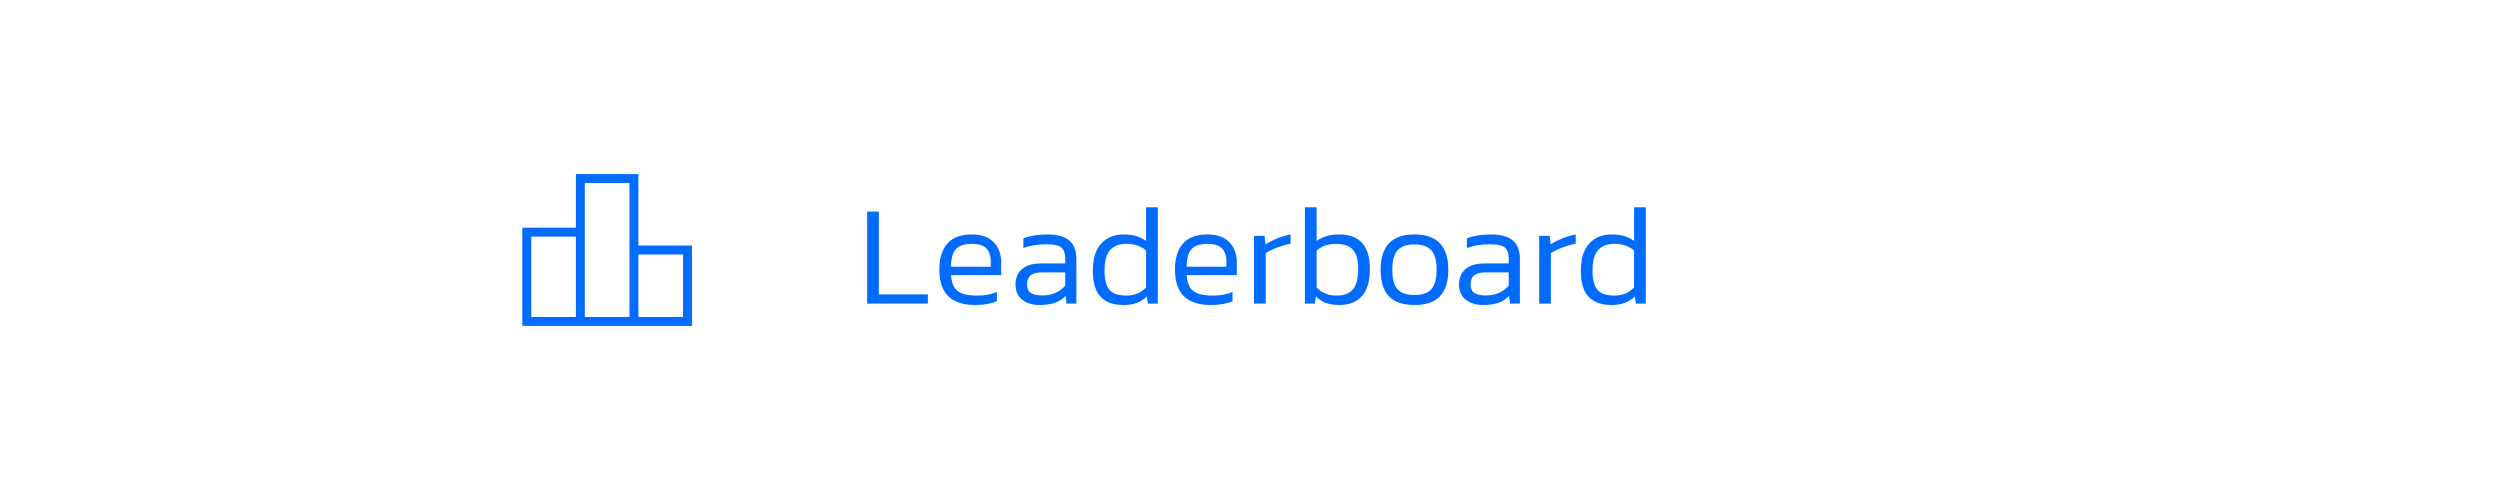 <svg width="280" height="56" viewBox="0 0 280 56" fill="none" xmlns="http://www.w3.org/2000/svg">
<rect width="280" height="56" fill=""/>
<mask id="mask0_2390_37724" style="mask-type:alpha" maskUnits="userSpaceOnUse" x="56" y="16" width="24" height="24">
<rect x="56" y="16" width="24" height="24" fill="#D9D9D9"/>
</mask>
<g mask="url(#mask0_2390_37724)">
<path d="M59.5 35.5H64.5V26.5H59.5V35.5ZM65.5 35.5H70.5V20.5H65.5V35.5ZM71.5 35.5H76.5V28.5H71.5V35.5ZM58.5 36.5V25.5H64.5V19.5H71.5V27.5H77.5V36.5H58.5Z" fill="#006CFF"/>
</g>
<path d="M103.92 32.976V34H97.12V23.696H98.432V32.976H103.92ZM106.518 30.816C106.561 31.403 106.684 31.861 106.886 32.192C107.1 32.512 107.414 32.747 107.83 32.896C108.246 33.035 108.806 33.104 109.51 33.104C110.289 33.104 111.004 32.971 111.654 32.704V33.728C111.004 34.016 110.204 34.16 109.254 34.16C107.9 34.16 106.886 33.835 106.214 33.184C105.542 32.533 105.206 31.531 105.206 30.176C105.206 28.928 105.505 27.963 106.102 27.28C106.7 26.597 107.612 26.256 108.838 26.256C109.916 26.256 110.732 26.544 111.286 27.12C111.852 27.696 112.134 28.453 112.134 29.392V30.816H106.518ZM108.87 27.312C107.996 27.312 107.382 27.52 107.03 27.936C106.689 28.341 106.518 28.987 106.518 29.872H110.966V29.248C110.966 28.619 110.796 28.139 110.454 27.808C110.124 27.477 109.596 27.312 108.87 27.312ZM119.354 33.136C119.023 33.488 118.618 33.749 118.138 33.92C117.668 34.08 117.092 34.16 116.41 34.16C115.642 34.16 115.002 33.963 114.49 33.568C113.988 33.173 113.738 32.608 113.738 31.872C113.738 31.136 113.978 30.56 114.458 30.144C114.938 29.717 115.674 29.504 116.666 29.504H119.306V29.04C119.306 28.613 119.247 28.283 119.13 28.048C119.012 27.803 118.799 27.627 118.49 27.52C118.18 27.413 117.732 27.36 117.146 27.36C116.26 27.36 115.418 27.499 114.618 27.776V26.688C115.375 26.4 116.276 26.256 117.322 26.256C118.41 26.256 119.22 26.48 119.754 26.928C120.287 27.365 120.554 28.069 120.554 29.04V34H119.45L119.354 33.136ZM116.698 30.512C116.111 30.512 115.684 30.624 115.418 30.848C115.162 31.061 115.034 31.403 115.034 31.872C115.034 32.309 115.178 32.624 115.466 32.816C115.754 32.997 116.18 33.088 116.746 33.088C117.823 33.088 118.676 32.72 119.306 31.984V30.512H116.698ZM122.394 30.32C122.394 28.987 122.703 27.979 123.322 27.296C123.94 26.603 124.799 26.256 125.898 26.256C126.388 26.256 126.831 26.315 127.226 26.432C127.62 26.549 127.999 26.731 128.362 26.976V23.216H129.674V34H128.554L128.458 33.2C128.106 33.531 127.716 33.776 127.29 33.936C126.874 34.085 126.383 34.16 125.818 34.16C124.708 34.16 123.86 33.856 123.274 33.248C122.687 32.629 122.394 31.653 122.394 30.32ZM126.186 27.312C125.332 27.312 124.703 27.557 124.298 28.048C123.903 28.528 123.706 29.285 123.706 30.32C123.706 31.312 123.892 32.027 124.266 32.464C124.639 32.891 125.268 33.104 126.154 33.104C127.06 33.104 127.796 32.8 128.362 32.192V28.064C127.796 27.563 127.071 27.312 126.186 27.312ZM132.909 30.816C132.952 31.403 133.074 31.861 133.277 32.192C133.49 32.512 133.805 32.747 134.221 32.896C134.637 33.035 135.197 33.104 135.901 33.104C136.68 33.104 137.394 32.971 138.045 32.704V33.728C137.394 34.016 136.594 34.16 135.645 34.16C134.29 34.16 133.277 33.835 132.605 33.184C131.933 32.533 131.597 31.531 131.597 30.176C131.597 28.928 131.896 27.963 132.493 27.28C133.09 26.597 134.002 26.256 135.229 26.256C136.306 26.256 137.122 26.544 137.677 27.12C138.242 27.696 138.525 28.453 138.525 29.392V30.816H132.909ZM135.261 27.312C134.386 27.312 133.773 27.52 133.421 27.936C133.08 28.341 132.909 28.987 132.909 29.872H137.357V29.248C137.357 28.619 137.186 28.139 136.845 27.808C136.514 27.477 135.986 27.312 135.261 27.312ZM141.728 27.376C142.101 27.131 142.539 26.907 143.04 26.704C143.552 26.501 144.053 26.352 144.544 26.256V27.28C144.075 27.376 143.568 27.525 143.024 27.728C142.491 27.931 142.069 28.139 141.76 28.352V34H140.448V26.416H141.632L141.728 27.376ZM153.431 30.144C153.431 31.488 153.133 32.496 152.535 33.168C151.938 33.829 151.095 34.16 150.007 34.16C149.442 34.16 148.946 34.085 148.519 33.936C148.103 33.776 147.719 33.531 147.367 33.2L147.271 34H146.151V23.216H147.463V26.976C148.157 26.496 148.999 26.256 149.991 26.256C152.285 26.256 153.431 27.552 153.431 30.144ZM149.639 27.312C148.754 27.312 148.029 27.563 147.463 28.064V32.192C148.029 32.8 148.765 33.104 149.671 33.104C150.546 33.104 151.17 32.864 151.543 32.384C151.927 31.904 152.119 31.157 152.119 30.144C152.119 29.131 151.922 28.405 151.527 27.968C151.133 27.531 150.503 27.312 149.639 27.312ZM158.42 26.256C160.948 26.256 162.212 27.573 162.212 30.208C162.212 31.52 161.903 32.507 161.284 33.168C160.676 33.829 159.721 34.16 158.42 34.16C157.119 34.16 156.159 33.829 155.54 33.168C154.932 32.507 154.628 31.52 154.628 30.208C154.628 27.573 155.892 26.256 158.42 26.256ZM158.42 33.04C159.316 33.04 159.951 32.816 160.324 32.368C160.708 31.92 160.9 31.2 160.9 30.208C160.9 29.216 160.708 28.496 160.324 28.048C159.94 27.6 159.305 27.376 158.42 27.376C157.535 27.376 156.9 27.6 156.516 28.048C156.132 28.496 155.94 29.216 155.94 30.208C155.94 31.2 156.127 31.92 156.5 32.368C156.884 32.816 157.524 33.04 158.42 33.04ZM169.025 33.136C168.695 33.488 168.289 33.749 167.809 33.92C167.34 34.08 166.764 34.16 166.081 34.16C165.313 34.16 164.673 33.963 164.161 33.568C163.66 33.173 163.409 32.608 163.409 31.872C163.409 31.136 163.649 30.56 164.129 30.144C164.609 29.717 165.345 29.504 166.337 29.504H168.977V29.04C168.977 28.613 168.919 28.283 168.801 28.048C168.684 27.803 168.471 27.627 168.161 27.52C167.852 27.413 167.404 27.36 166.817 27.36C165.932 27.36 165.089 27.499 164.289 27.776V26.688C165.047 26.4 165.948 26.256 166.993 26.256C168.081 26.256 168.892 26.48 169.425 26.928C169.959 27.365 170.225 28.069 170.225 29.04V34H169.121L169.025 33.136ZM166.369 30.512C165.783 30.512 165.356 30.624 165.089 30.848C164.833 31.061 164.705 31.403 164.705 31.872C164.705 32.309 164.849 32.624 165.137 32.816C165.425 32.997 165.852 33.088 166.417 33.088C167.495 33.088 168.348 32.72 168.977 31.984V30.512H166.369ZM173.666 27.376C174.039 27.131 174.476 26.907 174.978 26.704C175.49 26.501 175.991 26.352 176.482 26.256V27.28C176.012 27.376 175.506 27.525 174.962 27.728C174.428 27.931 174.007 28.139 173.698 28.352V34H172.386V26.416H173.57L173.666 27.376ZM177.05 30.32C177.05 28.987 177.359 27.979 177.978 27.296C178.597 26.603 179.455 26.256 180.554 26.256C181.045 26.256 181.487 26.315 181.882 26.432C182.277 26.549 182.655 26.731 183.018 26.976V23.216H184.33V34H183.21L183.114 33.2C182.762 33.531 182.373 33.776 181.946 33.936C181.53 34.085 181.039 34.16 180.474 34.16C179.365 34.16 178.517 33.856 177.93 33.248C177.343 32.629 177.05 31.653 177.05 30.32ZM180.842 27.312C179.989 27.312 179.359 27.557 178.954 28.048C178.559 28.528 178.362 29.285 178.362 30.32C178.362 31.312 178.549 32.027 178.922 32.464C179.295 32.891 179.925 33.104 180.81 33.104C181.717 33.104 182.453 32.8 183.018 32.192V28.064C182.453 27.563 181.727 27.312 180.842 27.312Z" fill="#006CFF"/>
</svg>

